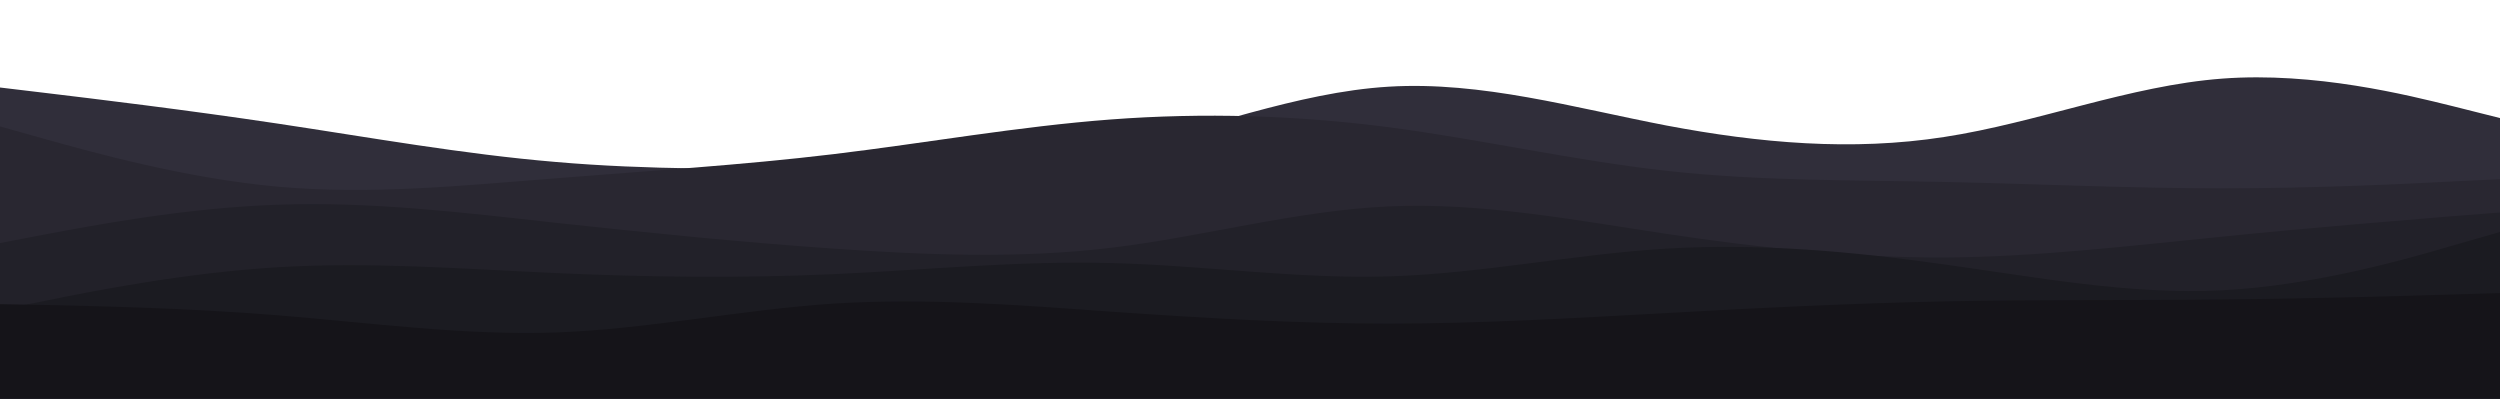 <svg
  id="visual"
  viewBox="0 15 900 135"
  width="900"
  height="150"
  xmlns="http://www.w3.org/2000/svg"
  xmlns:xlink="http://www.w3.org/1999/xlink"
  version="1.1"
>
  <path
    d="M0 39L16.7 41C33.3 43 66.7 47 100 52C133.3 57 166.7 63 200 65.8C233.3 68.7 266.7 68.3 300 68.2C333.3 68 366.7 68 400 61.2C433.3 54.3 466.7 40.7 500 38.7C533.3 36.7 566.7 46.3 600 52.7C633.3 59 666.7 62 700 56.8C733.3 51.7 766.7 38.3 800 35.8C833.3 33.3 866.7 41.7 883.3 45.8L900 50L900 151L883.3 151C866.7 151 833.3 151 800 151C766.7 151 733.3 151 700 151C666.7 151 633.3 151 600 151C566.7 151 533.3 151 500 151C466.7 151 433.3 151 400 151C366.7 151 333.3 151 300 151C266.7 151 233.3 151 200 151C166.7 151 133.3 151 100 151C66.7 151 33.3 151 16.7 151L0 151Z"
    fill="#302e3a"
  ></path>
  <path
    d="M0 53L16.7 57.7C33.3 62.3 66.7 71.7 100 74.7C133.3 77.7 166.7 74.3 200 71.7C233.3 69 266.7 67 300 63C333.3 59 366.7 53 400 50.5C433.3 48 466.7 49 500 53.3C533.3 57.7 566.7 65.3 600 69C633.3 72.7 666.7 72.3 700 73C733.3 73.7 766.7 75.3 800 75.3C833.3 75.3 866.7 73.7 883.3 72.8L900 72L900 151L883.3 151C866.7 151 833.3 151 800 151C766.7 151 733.3 151 700 151C666.7 151 633.3 151 600 151C566.7 151 533.3 151 500 151C466.7 151 433.3 151 400 151C366.7 151 333.3 151 300 151C266.7 151 233.3 151 200 151C166.7 151 133.3 151 100 151C66.7 151 33.3 151 16.7 151L0 151Z"
    fill="#292731"
  ></path>
  <path
    d="M0 95L16.7 91.8C33.3 88.7 66.7 82.3 100 81.2C133.3 80 166.7 84 200 87.7C233.3 91.3 266.7 94.7 300 97C333.3 99.3 366.7 100.7 400 96.7C433.3 92.7 466.7 83.3 500 81.8C533.3 80.3 566.7 86.7 600 91.7C633.3 96.7 666.7 100.3 700 100.2C733.3 100 766.7 96 800 92.7C833.3 89.3 866.7 86.7 883.3 85.3L900 84L900 151L883.3 151C866.7 151 833.3 151 800 151C766.7 151 733.3 151 700 151C666.7 151 633.3 151 600 151C566.7 151 533.3 151 500 151C466.7 151 433.3 151 400 151C366.7 151 333.3 151 300 151C266.7 151 233.3 151 200 151C166.7 151 133.3 151 100 151C66.7 151 33.3 151 16.7 151L0 151Z"
    fill="#222129"
  ></path>
  <path
    d="M0 119L16.7 115.7C33.3 112.3 66.7 105.7 100 103.7C133.3 101.7 166.7 104.3 200 105.8C233.3 107.3 266.7 107.7 300 106.2C333.3 104.7 366.7 101.3 400 102.2C433.3 103 466.7 108 500 107C533.3 106 566.7 99 600 97C633.3 95 666.7 98 700 102.7C733.3 107.3 766.7 113.7 800 112C833.3 110.3 866.7 100.7 883.3 95.8L900 91L900 151L883.3 151C866.7 151 833.3 151 800 151C766.7 151 733.3 151 700 151C666.7 151 633.3 151 600 151C566.7 151 533.3 151 500 151C466.7 151 433.3 151 400 151C366.7 151 333.3 151 300 151C266.7 151 233.3 151 200 151C166.7 151 133.3 151 100 151C66.7 151 33.3 151 16.7 151L0 151Z"
    fill="#1b1b21"
  ></path>
  <path
    d="M0 117L16.7 117.3C33.3 117.7 66.7 118.3 100 121C133.3 123.7 166.7 128.3 200 127.2C233.3 126 266.7 119 300 116.8C333.3 114.7 366.7 117.3 400 119.7C433.3 122 466.7 124 500 124C533.3 124 566.7 122 600 120.2C633.3 118.3 666.7 116.7 700 116C733.3 115.3 766.7 115.7 800 115.3C833.3 115 866.7 114 883.3 113.5L900 113L900 151L883.3 151C866.7 151 833.3 151 800 151C766.7 151 733.3 151 700 151C666.7 151 633.3 151 600 151C566.7 151 533.3 151 500 151C466.7 151 433.3 151 400 151C366.7 151 333.3 151 300 151C266.7 151 233.3 151 200 151C166.7 151 133.3 151 100 151C66.7 151 33.3 151 16.7 151L0 151Z"
    fill="#151419"
  ></path>
</svg>

